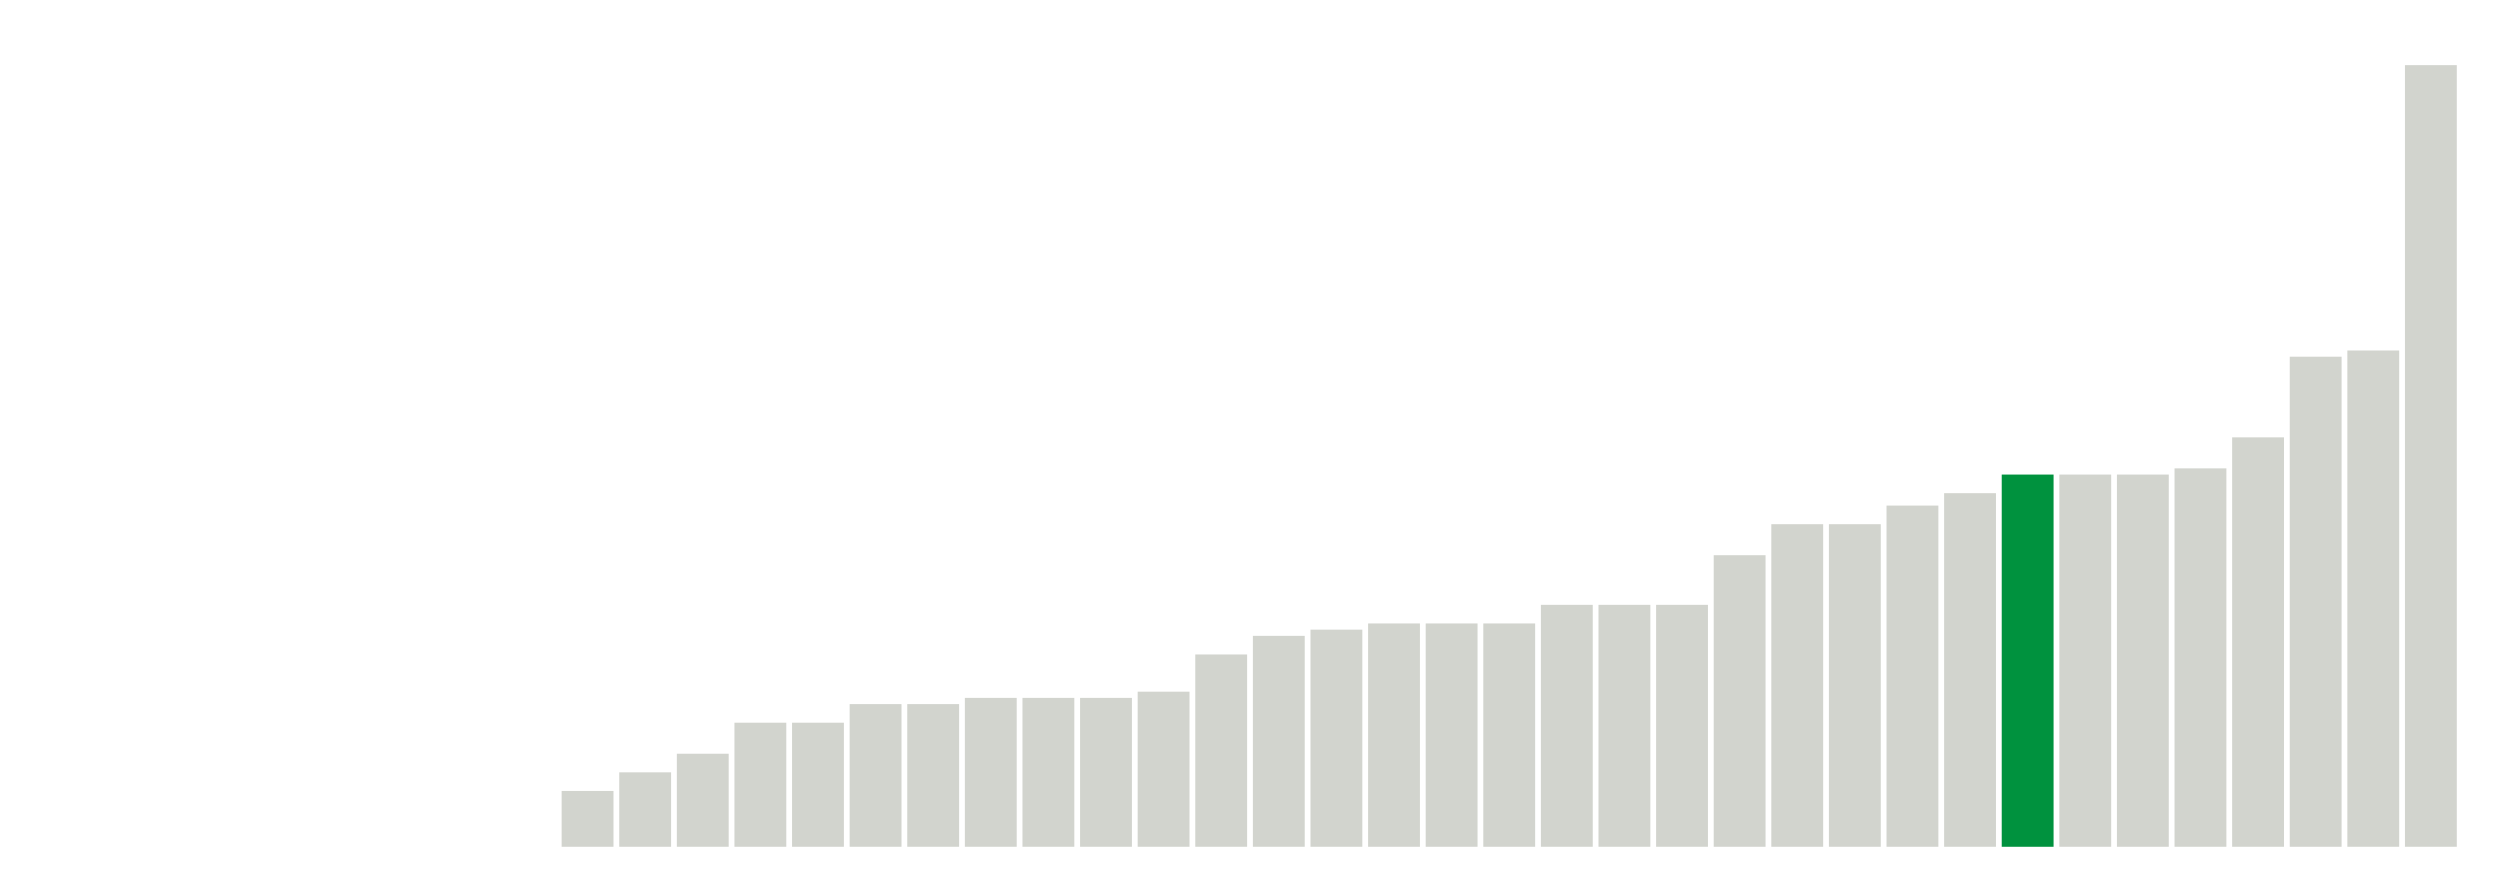 <svg xmlns="http://www.w3.org/2000/svg" xmlns:xlink="http://www.w3.org/1999/xlink" version="1.1" class="marks" width="310" height="110" ><g fill="none" stroke-miterlimit="10" transform="translate(5,5)"><g class="mark-group role-frame root" role="graphics-object" aria-roledescription="group mark container"><g transform="translate(0,0)"><path class="background" aria-hidden="true" d="M0,0h300v100h-300Z" stroke="#ddd" stroke-width="0"/><g><g class="mark-rect role-mark marks" role="graphics-object" aria-roledescription="rect mark container"><path aria-label="neighborhood: Southeast Queens; unmodified_data_value_geo_entity: 0" role="graphics-symbol" aria-roledescription="bar" d="M57.5,100h6.429v0h-6.429Z" fill="#D2D4CE"/><path aria-label="neighborhood: West Queens; unmodified_data_value_geo_entity: 0.9" role="graphics-symbol" aria-roledescription="bar" d="M64.643,93.077h6.429v6.923h-6.429Z" fill="#D2D4CE"/><path aria-label="neighborhood: Greenpoint; unmodified_data_value_geo_entity: 1.2" role="graphics-symbol" aria-roledescription="bar" d="M71.786,90.769h6.429v9.231h-6.429Z" fill="#D2D4CE"/><path aria-label="neighborhood: Jamaica; unmodified_data_value_geo_entity: 1.5" role="graphics-symbol" aria-roledescription="bar" d="M78.929,88.462h6.429v11.538h-6.429Z" fill="#D2D4CE"/><path aria-label="neighborhood: Chelsea - Clinton; unmodified_data_value_geo_entity: 2" role="graphics-symbol" aria-roledescription="bar" d="M86.071,84.615h6.429v15.385h-6.429Z" fill="#D2D4CE"/><path aria-label="neighborhood: Greenwich Village - SoHo; unmodified_data_value_geo_entity: 2" role="graphics-symbol" aria-roledescription="bar" d="M93.214,84.615h6.429v15.385h-6.429Z" fill="#D2D4CE"/><path aria-label="neighborhood: Gramercy Park - Murray Hill; unmodified_data_value_geo_entity: 2.3" role="graphics-symbol" aria-roledescription="bar" d="M100.357,82.308h6.429v17.692h-6.429Z" fill="#D2D4CE"/><path aria-label="neighborhood: Upper East Side; unmodified_data_value_geo_entity: 2.3" role="graphics-symbol" aria-roledescription="bar" d="M107.5,82.308h6.429v17.692h-6.429Z" fill="#D2D4CE"/><path aria-label="neighborhood: Bensonhurst - Bay Ridge; unmodified_data_value_geo_entity: 2.4" role="graphics-symbol" aria-roledescription="bar" d="M114.643,81.538h6.429v18.462h-6.429Z" fill="#D2D4CE"/><path aria-label="neighborhood: Downtown - Heights - Slope; unmodified_data_value_geo_entity: 2.4" role="graphics-symbol" aria-roledescription="bar" d="M121.786,81.538h6.429v18.462h-6.429Z" fill="#D2D4CE"/><path aria-label="neighborhood: East Flatbush - Flatbush; unmodified_data_value_geo_entity: 2.4" role="graphics-symbol" aria-roledescription="bar" d="M128.929,81.538h6.429v18.462h-6.429Z" fill="#D2D4CE"/><path aria-label="neighborhood: Kingsbridge - Riverdale; unmodified_data_value_geo_entity: 2.5" role="graphics-symbol" aria-roledescription="bar" d="M136.071,80.769h6.429v19.231h-6.429Z" fill="#D2D4CE"/><path aria-label="neighborhood: Upper West Side; unmodified_data_value_geo_entity: 3.1" role="graphics-symbol" aria-roledescription="bar" d="M143.214,76.154h6.429v23.846h-6.429Z" fill="#D2D4CE"/><path aria-label="neighborhood: Borough Park; unmodified_data_value_geo_entity: 3.4" role="graphics-symbol" aria-roledescription="bar" d="M150.357,73.846h6.429v26.154h-6.429Z" fill="#D2D4CE"/><path aria-label="neighborhood: Long Island City - Astoria; unmodified_data_value_geo_entity: 3.5" role="graphics-symbol" aria-roledescription="bar" d="M157.5,73.077h6.429v26.923h-6.429Z" fill="#D2D4CE"/><path aria-label="neighborhood: Bayside - Little Neck; unmodified_data_value_geo_entity: 3.6" role="graphics-symbol" aria-roledescription="bar" d="M164.643,72.308h6.429v27.692h-6.429Z" fill="#D2D4CE"/><path aria-label="neighborhood: Coney Island - Sheepshead Bay; unmodified_data_value_geo_entity: 3.6" role="graphics-symbol" aria-roledescription="bar" d="M171.786,72.308h6.429v27.692h-6.429Z" fill="#D2D4CE"/><path aria-label="neighborhood: Fresh Meadows; unmodified_data_value_geo_entity: 3.6" role="graphics-symbol" aria-roledescription="bar" d="M178.929,72.308h6.429v27.692h-6.429Z" fill="#D2D4CE"/><path aria-label="neighborhood: Lower Manhattan; unmodified_data_value_geo_entity: 3.9" role="graphics-symbol" aria-roledescription="bar" d="M186.071,70h6.429v30h-6.429Z" fill="#D2D4CE"/><path aria-label="neighborhood: Union Square - Lower East Side; unmodified_data_value_geo_entity: 3.9" role="graphics-symbol" aria-roledescription="bar" d="M193.214,70h6.429v30h-6.429Z" fill="#D2D4CE"/><path aria-label="neighborhood: East New York; unmodified_data_value_geo_entity: 3.9" role="graphics-symbol" aria-roledescription="bar" d="M200.357,70h6.429v30h-6.429Z" fill="#D2D4CE"/><path aria-label="neighborhood: Fordham - Bronx Pk; unmodified_data_value_geo_entity: 4.7" role="graphics-symbol" aria-roledescription="bar" d="M207.5,63.846h6.429v36.154h-6.429Z" fill="#D2D4CE"/><path aria-label="neighborhood: South Beach - Tottenville; unmodified_data_value_geo_entity: 5.2" role="graphics-symbol" aria-roledescription="bar" d="M214.643,60h6.429v40h-6.429Z" fill="#D2D4CE"/><path aria-label="neighborhood: Willowbrook; unmodified_data_value_geo_entity: 5.2" role="graphics-symbol" aria-roledescription="bar" d="M221.786,60h6.429v40h-6.429Z" fill="#D2D4CE"/><path aria-label="neighborhood: Williamsburg - Bushwick; unmodified_data_value_geo_entity: 5.5" role="graphics-symbol" aria-roledescription="bar" d="M228.929,57.692h6.429v42.308h-6.429Z" fill="#D2D4CE"/><path aria-label="neighborhood: Pelham - Throgs Neck; unmodified_data_value_geo_entity: 5.7" role="graphics-symbol" aria-roledescription="bar" d="M236.071,56.154h6.429v43.846h-6.429Z" fill="#D2D4CE"/><path aria-label="neighborhood: Hunts Point - Mott Haven; unmodified_data_value_geo_entity: 6" role="graphics-symbol" aria-roledescription="bar" d="M243.214,53.846h6.429v46.154h-6.429Z" fill="#00923E"/><path aria-label="neighborhood: High Bridge - Morrisania; unmodified_data_value_geo_entity: 6" role="graphics-symbol" aria-roledescription="bar" d="M250.357,53.846h6.429v46.154h-6.429Z" fill="#D2D4CE"/><path aria-label="neighborhood: Crotona -Tremont; unmodified_data_value_geo_entity: 6" role="graphics-symbol" aria-roledescription="bar" d="M257.5,53.846h6.429v46.154h-6.429Z" fill="#D2D4CE"/><path aria-label="neighborhood: Washington Heights; unmodified_data_value_geo_entity: 6.1" role="graphics-symbol" aria-roledescription="bar" d="M264.643,53.077h6.429v46.923h-6.429Z" fill="#D2D4CE"/><path aria-label="neighborhood: Bedford Stuyvesant - Crown Heights; unmodified_data_value_geo_entity: 6.6" role="graphics-symbol" aria-roledescription="bar" d="M271.786,49.231h6.429v50.769h-6.429Z" fill="#D2D4CE"/><path aria-label="neighborhood: Central Harlem - Morningside Heights; unmodified_data_value_geo_entity: 7.9" role="graphics-symbol" aria-roledescription="bar" d="M278.929,39.231h6.429v60.769h-6.429Z" fill="#D2D4CE"/><path aria-label="neighborhood: Canarsie - Flatlands; unmodified_data_value_geo_entity: 8" role="graphics-symbol" aria-roledescription="bar" d="M286.071,38.462h6.429v61.538h-6.429Z" fill="#D2D4CE"/><path aria-label="neighborhood: East Harlem; unmodified_data_value_geo_entity: 12.6" role="graphics-symbol" aria-roledescription="bar" d="M293.214,3.077h6.429v96.923h-6.429Z" fill="#D2D4CE"/></g></g><path class="foreground" aria-hidden="true" d="" display="none"/></g></g></g></svg>